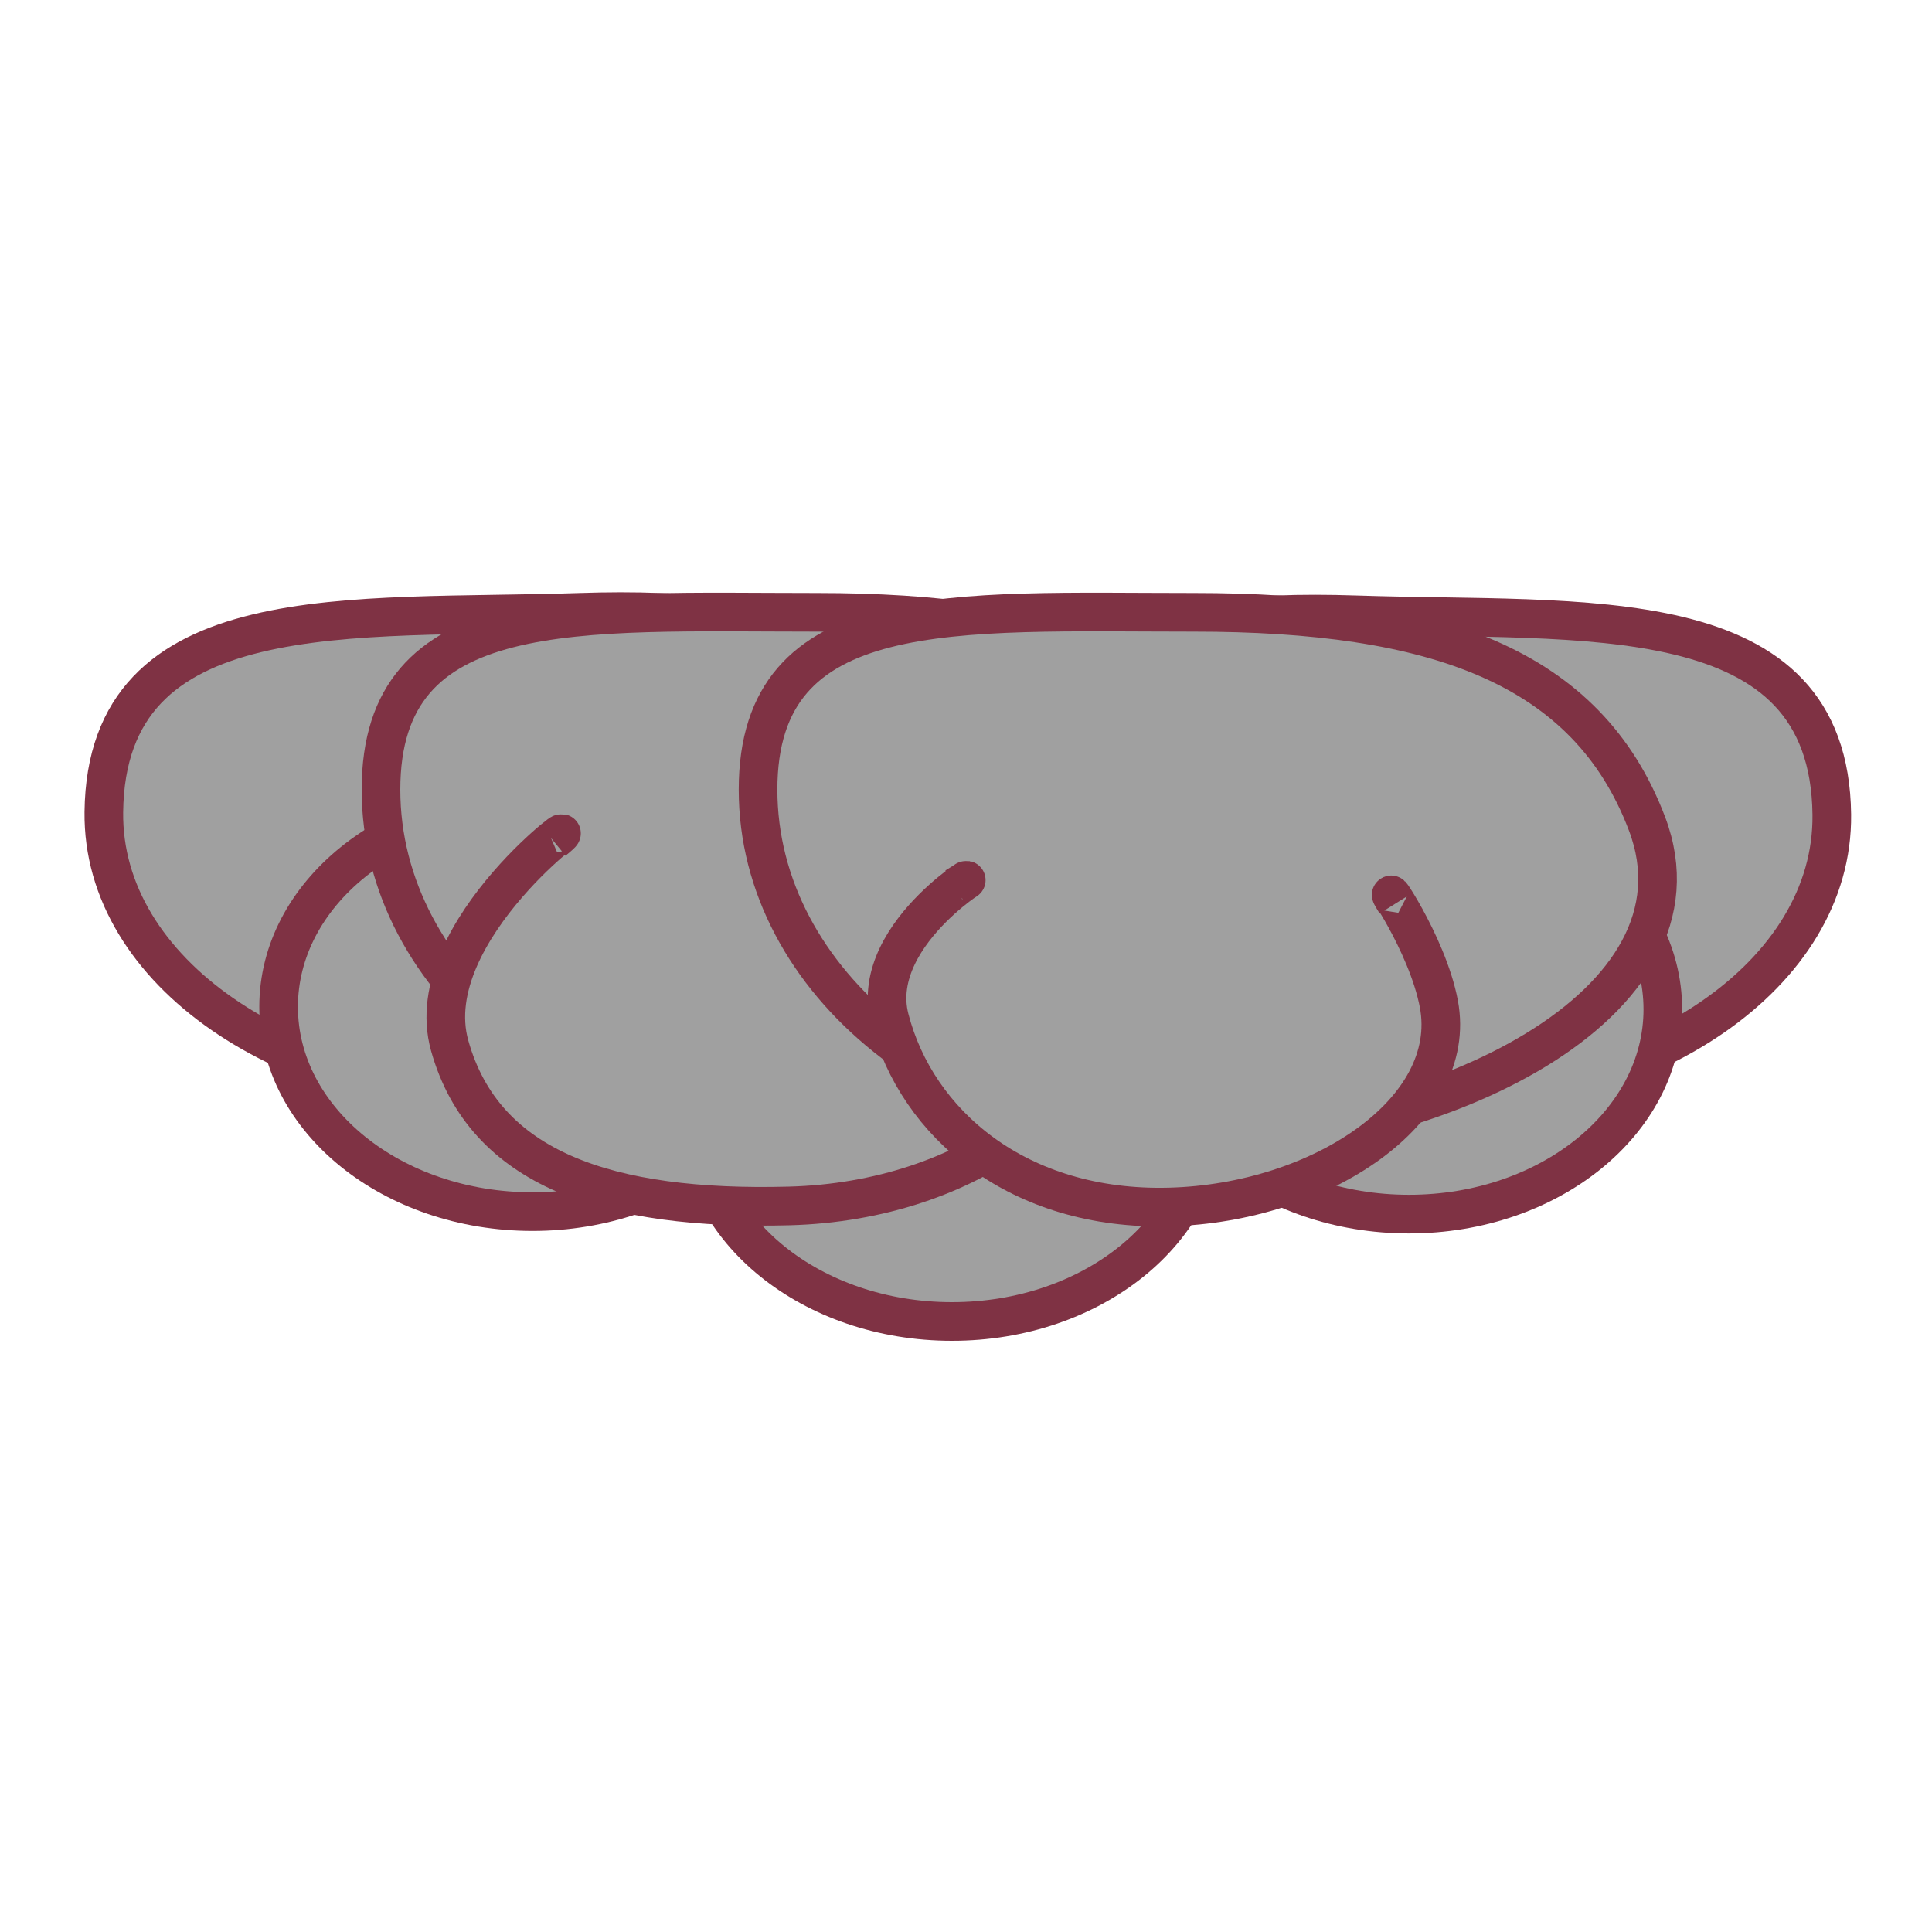 <?xml version="1.0" encoding="utf-8"?>
<!-- Generator: Adobe Illustrator 15.1.0, SVG Export Plug-In . SVG Version: 6.00 Build 0)  -->
<!DOCTYPE svg PUBLIC "-//W3C//DTD SVG 1.1//EN" "http://www.w3.org/Graphics/SVG/1.1/DTD/svg11.dtd">
<svg version="1.1" id="cloudLageNight1-testTiming" xmlns="http://www.w3.org/2000/svg" xmlns:xlink="http://www.w3.org/1999/xlink"
	 x="0px" y="0px" width="500px" height="500px" viewBox="0 0 500 500" enable-background="new 0 0 500 500" xml:space="preserve">
<path fill="#A0A0A0" stroke="#7F3244" stroke-width="10" stroke-miterlimit="10" d="M26.873,210.167
	c-0.474,41.361,47.305,73.671,105.661,73.671c58.355,0,105.661-32.983,105.661-73.671c0-40.688-30.051-53.639-88.213-51.7
	C90.869,160.437,27.519,153.728,26.873,210.167z"/>
<ellipse fill="#A0A0A0" stroke="#7F3244" stroke-width="10" stroke-miterlimit="10" cx="246.375" cy="289.008" rx="65.702" ry="52.992"/>
<ellipse fill="#A0A0A0" stroke="#7F3244" stroke-width="10" stroke-miterlimit="10" cx="137.807" cy="260.573" rx="65.702" ry="52.992"/>
<path fill="#A0A0A0" stroke="#7F3244" stroke-width="10" stroke-miterlimit="10" d="M328.664,213.182
	c17.811,46.999-55.012,81.642-117.293,81.642s-112.77-40.507-112.77-90.474c0-49.968,50.488-45.884,112.77-45.884
	S313.154,172.253,328.664,213.182z"/>
<path fill="#A0A0A0" stroke="#7F3244" stroke-width="10" stroke-miterlimit="10" d="M274.086,218.482
	c8.104,8.946,12.917,19.589,13.219,31.105c0.873,33.3-36.315,61.288-83.063,62.512c-46.747,1.225-78.899-9.428-87.869-41.51
	c-8.401-30.051,39.421-63.332,26.819-52.992"/>
<path fill="#A0A0A0" stroke="#7F3244" stroke-width="10" stroke-miterlimit="10" d="M474.069,210.813
	c0.473,41.362-47.307,73.672-105.661,73.672S262.747,251.5,262.747,210.813c0-40.688,30.051-53.639,88.213-51.7
	C410.072,161.083,473.423,154.374,474.069,210.813z"/>
<ellipse fill="#A0A0A0" stroke="#7F3244" stroke-width="10" stroke-miterlimit="10" cx="364.638" cy="261.219" rx="65.702" ry="52.992"/>
<path fill="#A0A0A0" stroke="#7F3244" stroke-width="10" stroke-miterlimit="10" d="M426.247,213.182
	c17.811,46.999-55.012,81.642-117.293,81.642s-112.77-40.507-112.77-90.474c0-49.968,50.488-45.884,112.77-45.884
	S410.738,172.253,426.247,213.182z"/>
<path fill="#A0A0A0" stroke="#7F3244" stroke-width="10" stroke-miterlimit="10" d="M361.288,233.758
	c-5.38-8.589,8.09,10.013,11.1,26.119c5.14,27.497-30.495,51.466-69.748,52.494c-39.254,1.028-65.424-21.681-72.402-48.769
	c-5.941-23.063,29.925-41.804,16.994-34.043"/>
</svg>
